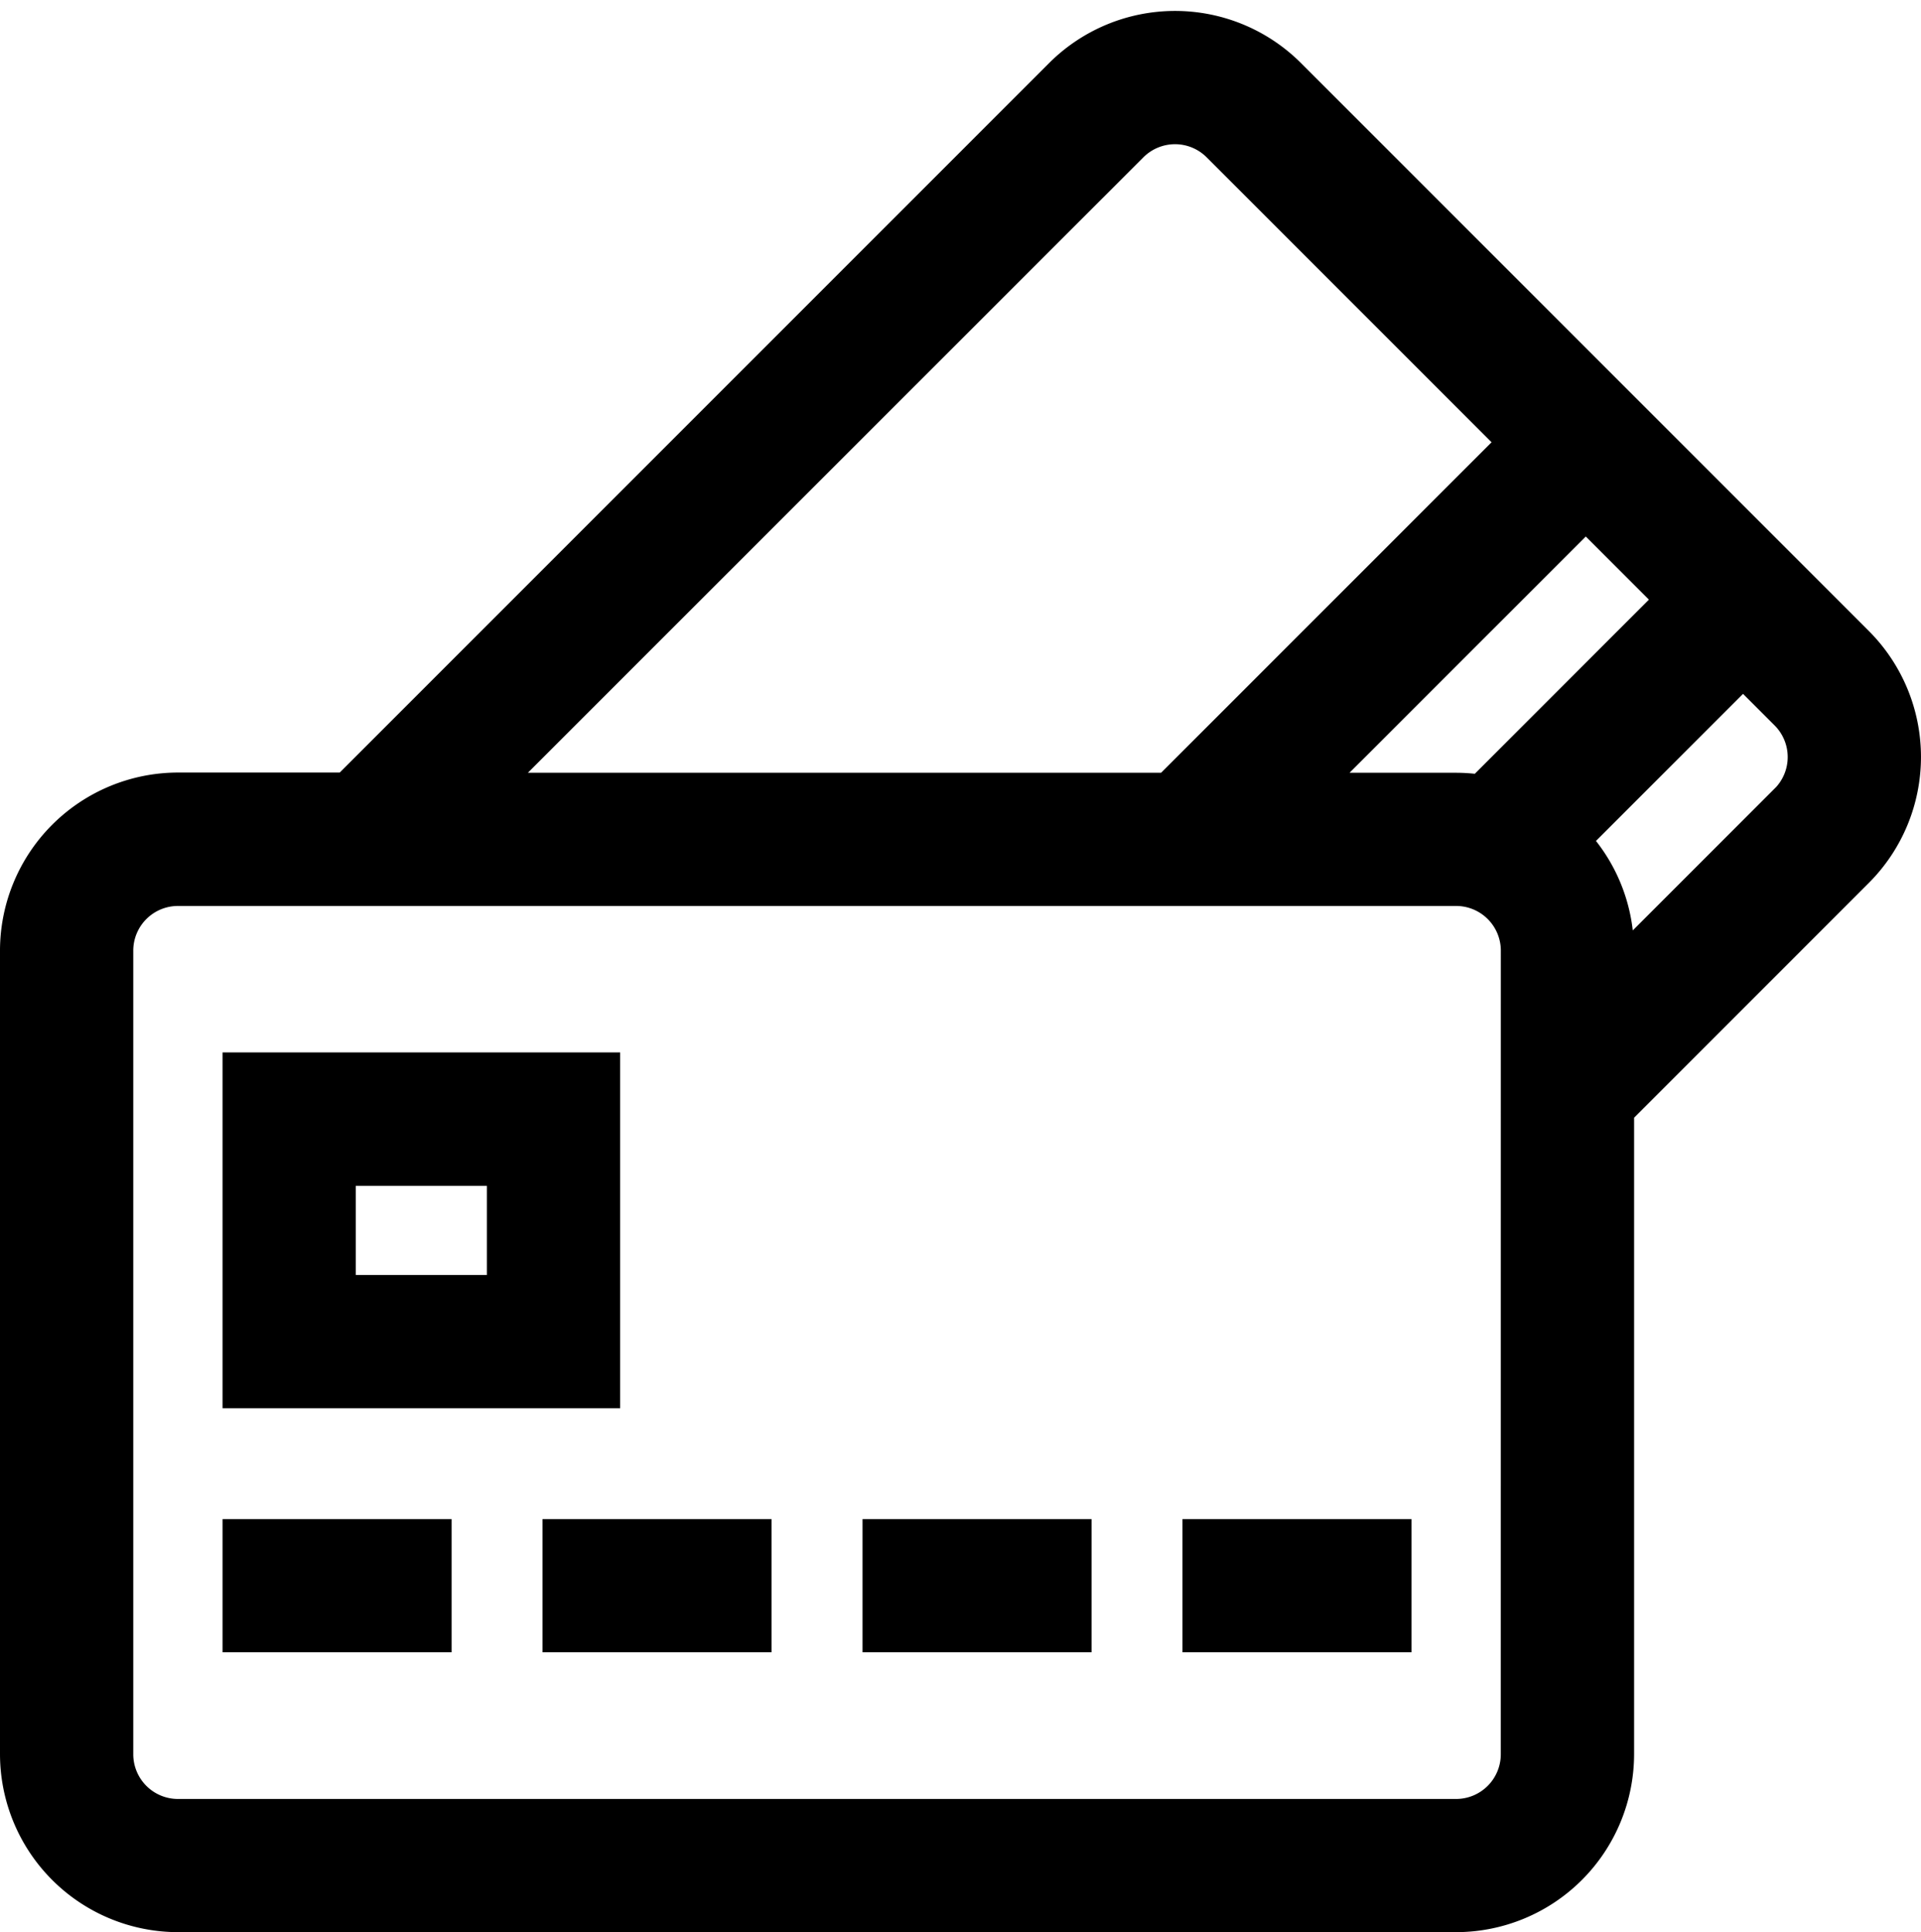 <svg xmlns="http://www.w3.org/2000/svg" width="43.662" height="43.909" viewBox="0 0 43.662 43.909">
  <g id="credit-card-payment" transform="translate(0.25 0.497)">
    <path id="Path_1369" data-name="Path 1369" d="M42.053,14.023,29.14,1.11a3.8,3.8,0,0,0-5.365,0l-16.2,16.2H3.794A3.8,3.8,0,0,0,0,21.107V39.369a3.8,3.8,0,0,0,3.794,3.794H32.847a3.8,3.8,0,0,0,3.794-3.794V24.8l5.412-5.412a3.8,3.8,0,0,0,0-5.365ZM25.563,2.9a1.266,1.266,0,0,1,1.788,0l6.654,6.654-7.761,7.761h-15.1Zm8.548,36.471a1.266,1.266,0,0,1-1.265,1.265H3.794a1.266,1.266,0,0,1-1.265-1.265V21.107a1.266,1.266,0,0,1,1.265-1.265H32.847a1.266,1.266,0,0,1,1.265,1.265Zm-.75-22.02a3.81,3.81,0,0,0-.515-.036H29.82l5.973-5.973,1.788,1.788Zm6.9.25-3.624,3.624v-.117a3.777,3.777,0,0,0-.951-2.509l3.681-3.681.894.894A1.266,1.266,0,0,1,40.264,17.6Z" transform="translate(0 0)" stroke="#000" stroke-width="0.5"/>
    <path id="Path_1370" data-name="Path 1370" d="M60,406.574h4.706V409.1H60Z" transform="translate(-54.942 -372.298)" stroke="#000" stroke-width="0.5"/>
    <path id="Path_1371" data-name="Path 1371" d="M146.267,406.574h4.706V409.1h-4.706Z" transform="translate(-133.936 -372.298)" stroke="#000" stroke-width="0.5"/>
    <path id="Path_1372" data-name="Path 1372" d="M232.534,406.574h4.706V409.1h-4.706Z" transform="translate(-212.93 -372.298)" stroke="#000" stroke-width="0.5"/>
    <path id="Path_1373" data-name="Path 1373" d="M318.8,406.574h4.706V409.1H318.8Z" transform="translate(-291.925 -372.298)" stroke="#000" stroke-width="0.5"/>
    <path id="Path_1374" data-name="Path 1374" d="M68.537,280.766H60v7.587h8.537Zm-2.529,5.058H62.529V283.3h3.479Z" transform="translate(-54.942 -257.096)" stroke="#000" stroke-width="0.5"/>
  </g>
</svg>
